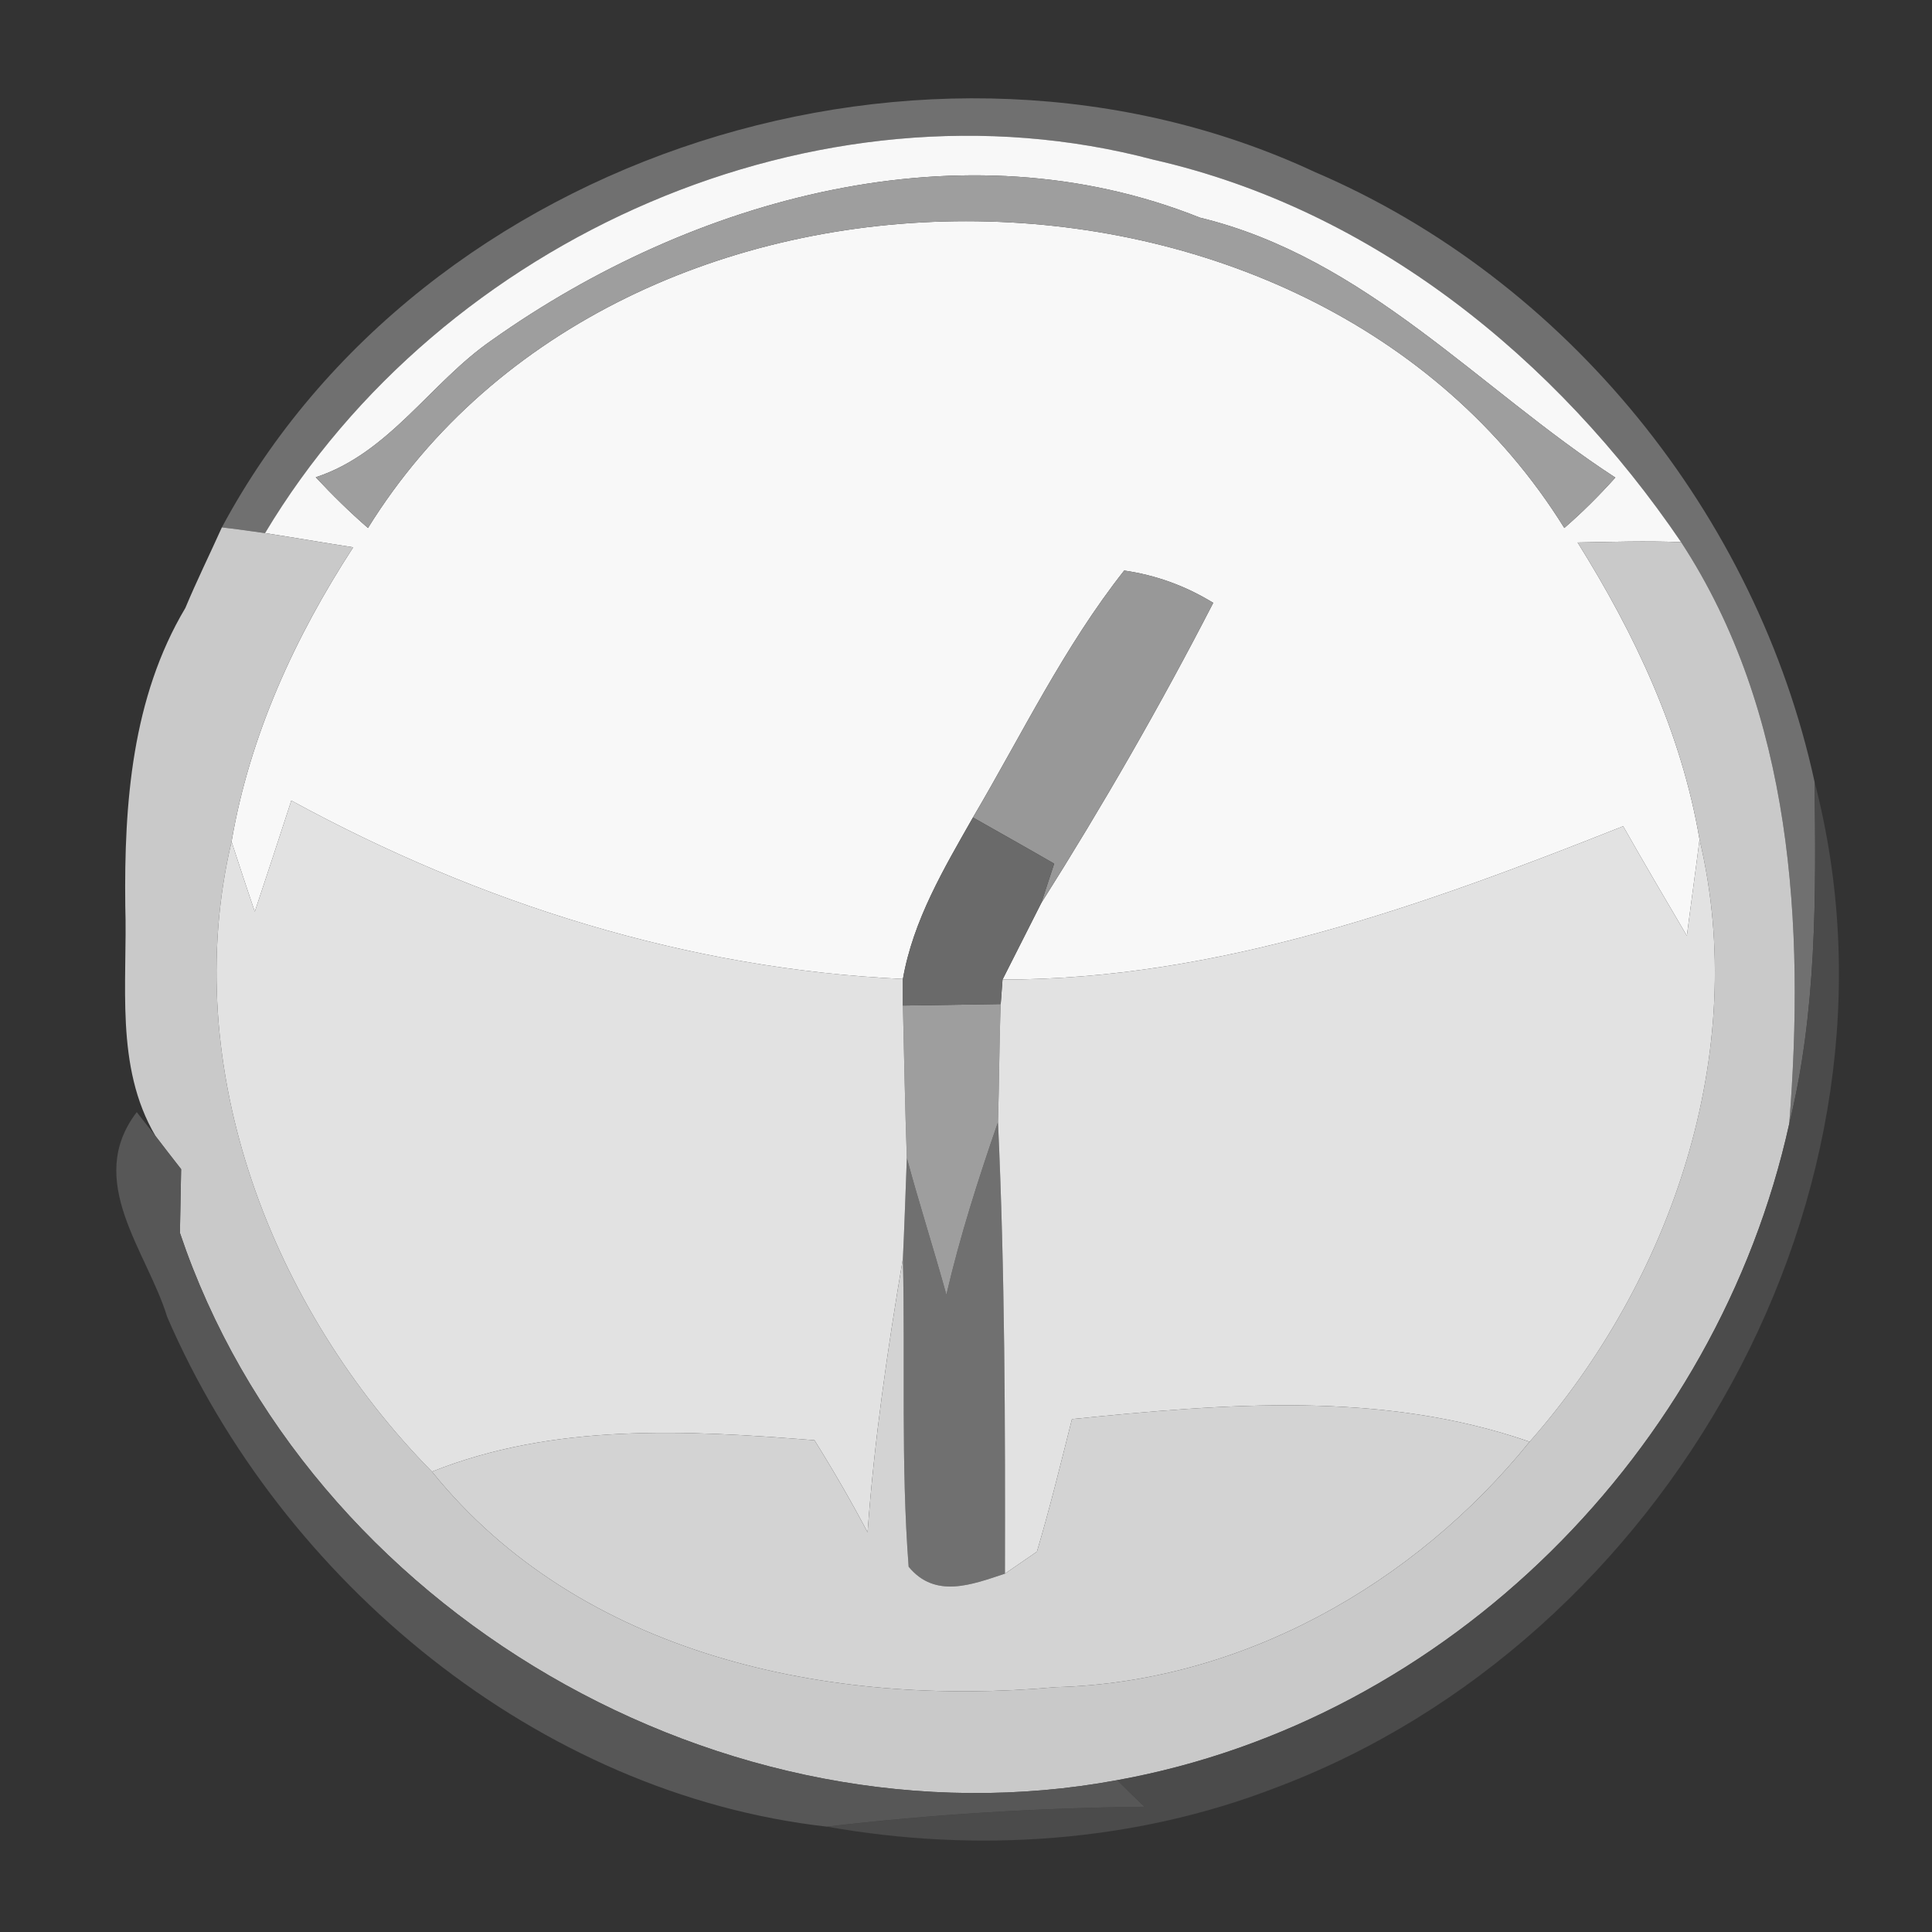 <?xml version="1.0" encoding="UTF-8" ?>
<!DOCTYPE svg PUBLIC "-//W3C//DTD SVG 1.1//EN" "http://www.w3.org/Graphics/SVG/1.1/DTD/svg11.dtd">
<svg width="64pt" height="64pt" viewBox="0 0 64 64" version="1.1" xmlns="http://www.w3.org/2000/svg">
<rect x="0" y="0" width="64" height="64" fill="#333333" stroke="none"/>
<g id="#707070ff">
<path fill="#707070" opacity="1.00" d=" M 7.35 17.47 C 14.02 5.02 30.83 -0.24 43.56 5.70 C 51.90 9.27 58.19 17.06 60.11 25.90 C 60.16 29.69 60.18 33.53 59.27 37.23 C 59.79 30.68 59.38 23.60 55.69 17.96 C 51.56 11.88 45.48 6.94 38.21 5.29 C 27.09 2.34 14.63 7.88 8.78 17.66 C 8.42 17.61 7.71 17.51 7.35 17.47 Z" />
<path fill="#707070" opacity="1.00" d=" M 31.35 42.89 C 31.80 40.95 32.41 39.05 33.06 37.17 C 33.29 42.15 33.30 47.14 33.29 52.13 C 32.20 52.49 30.98 52.97 30.10 51.90 C 29.84 48.50 29.99 45.09 29.91 41.69 C 29.95 40.86 30.01 39.19 30.04 38.36 C 30.45 39.88 30.93 41.37 31.35 42.89 Z" />
</g>
<g id="#f8f8f8ff">
<path fill="#f8f8f8" opacity="1.00" d=" M 8.78 17.66 C 14.63 7.88 27.09 2.34 38.21 5.29 C 45.48 6.94 51.56 11.88 55.69 17.96 C 54.54 17.91 53.40 17.95 52.26 17.97 C 54.15 20.99 55.70 24.27 56.30 27.81 C 56.20 28.61 55.98 30.20 55.88 31.00 C 55.17 29.79 54.46 28.59 53.77 27.37 C 47.19 29.98 40.39 32.45 33.21 32.45 C 33.53 31.82 34.17 30.55 34.49 29.92 C 36.53 26.69 38.44 23.37 40.19 19.97 C 39.26 19.40 38.28 19.05 37.24 18.90 C 35.25 21.42 33.85 24.33 32.23 27.08 C 31.27 28.77 30.25 30.48 29.91 32.43 C 22.78 32.10 15.90 29.93 9.65 26.52 C 9.25 27.75 8.85 28.97 8.44 30.20 C 8.24 29.62 7.86 28.46 7.67 27.88 C 8.27 24.37 9.77 21.10 11.70 18.13 C 10.73 17.98 9.76 17.81 8.78 17.66 M 16.29 11.27 C 14.26 12.67 12.90 15.01 10.46 15.81 C 11.01 16.40 11.58 16.96 12.19 17.49 C 20.59 3.94 43.41 3.94 51.82 17.49 C 52.42 16.97 52.98 16.41 53.51 15.82 C 49.00 12.89 45.24 8.54 39.75 7.21 C 31.90 4.07 22.96 6.54 16.29 11.27 Z" />
</g>
<g id="#9e9e9eff">
<path fill="#9e9e9e" opacity="1.00" d=" M 16.29 11.27 C 22.96 6.54 31.90 4.07 39.75 7.21 C 45.24 8.54 49.00 12.89 53.51 15.82 C 52.98 16.41 52.42 16.97 51.82 17.49 C 43.41 3.94 20.59 3.94 12.19 17.49 C 11.58 16.96 11.01 16.40 10.46 15.81 C 12.90 15.01 14.26 12.67 16.29 11.27 Z" />
<path fill="#9e9e9e" opacity="1.00" d=" M 29.91 33.31 C 30.72 33.30 32.34 33.27 33.15 33.26 C 33.10 34.56 33.10 35.86 33.06 37.17 C 32.41 39.05 31.80 40.95 31.35 42.89 C 30.93 41.37 30.45 39.88 30.04 38.36 C 29.98 36.68 29.95 34.99 29.91 33.31 Z" />
</g>
<g id="#c9c9c9ff">
<path fill="#c9c9c9" opacity="1.00" d=" M 6.14 20.14 C 6.52 19.23 6.95 18.36 7.35 17.47 C 7.71 17.51 8.42 17.61 8.78 17.66 C 9.76 17.81 10.73 17.98 11.70 18.13 C 9.77 21.10 8.27 24.37 7.67 27.88 C 5.90 35.38 9.02 43.38 14.31 48.75 C 19.23 54.86 27.50 56.56 34.97 55.89 C 41.12 55.73 46.85 52.49 50.67 47.76 C 55.37 42.43 57.97 34.85 56.30 27.81 C 55.70 24.27 54.15 20.99 52.26 17.97 C 53.40 17.95 54.54 17.91 55.69 17.96 C 59.38 23.60 59.79 30.68 59.27 37.23 C 56.88 48.05 47.98 56.98 37.01 58.97 C 24.03 61.38 10.18 53.37 5.96 40.84 C 5.97 40.31 5.99 39.26 6.00 38.73 C 5.79 38.46 5.36 37.91 5.15 37.63 C 3.79 35.32 4.23 32.56 4.15 30.00 C 4.11 26.62 4.37 23.11 6.14 20.14 Z" />
</g>
<g id="#989898ff">
<path fill="#989898" opacity="1.00" d=" M 37.24 18.90 C 38.28 19.05 39.26 19.40 40.19 19.97 C 38.44 23.37 36.53 26.69 34.49 29.92 L 34.92 28.61 C 34.25 28.22 32.90 27.46 32.23 27.08 C 33.85 24.33 35.25 21.42 37.24 18.90 Z" />
</g>
<g id="#e2e2e2ff">
<path fill="#e2e2e2" opacity="1.00" d=" M 9.65 26.52 C 15.90 29.93 22.78 32.10 29.91 32.43 L 29.91 33.31 C 29.95 34.99 29.98 36.68 30.04 38.36 C 30.01 39.19 29.95 40.86 29.91 41.69 C 29.40 44.70 28.96 47.72 28.74 50.76 C 28.19 49.72 27.60 48.70 26.98 47.71 C 22.73 47.37 18.35 47.14 14.31 48.75 C 9.02 43.38 5.90 35.38 7.67 27.88 C 7.86 28.46 8.24 29.62 8.44 30.20 C 8.85 28.97 9.25 27.75 9.65 26.52 Z" />
<path fill="#e2e2e2" opacity="1.00" d=" M 33.21 32.45 C 40.39 32.45 47.19 29.98 53.77 27.37 C 54.46 28.59 55.17 29.79 55.88 31.00 C 55.98 30.20 56.20 28.61 56.30 27.81 C 57.97 34.85 55.37 42.43 50.67 47.76 C 45.78 46.06 40.56 46.50 35.51 47.01 C 35.14 48.48 34.78 49.95 34.35 51.40 C 34.08 51.58 33.56 51.95 33.29 52.13 C 33.30 47.14 33.29 42.15 33.06 37.17 C 33.10 35.86 33.10 34.56 33.15 33.26 C 33.16 33.06 33.20 32.65 33.21 32.45 Z" />
</g>
<g id="#505050d4">
<path fill="#505050" opacity="0.83" d=" M 60.11 25.90 C 63.64 39.46 55.21 54.36 42.26 59.22 C 37.56 61.04 32.34 61.39 27.39 60.51 C 30.88 60.10 34.39 59.89 37.91 59.85 C 37.68 59.63 37.23 59.19 37.01 58.97 C 47.98 56.98 56.88 48.05 59.27 37.23 C 60.18 33.53 60.16 29.69 60.11 25.90 Z" />
</g>
<g id="#6a6a6aff">
<path fill="#6a6a6a" opacity="1.00" d=" M 29.91 32.43 C 30.25 30.48 31.27 28.77 32.23 27.08 C 32.90 27.46 34.25 28.22 34.92 28.61 L 34.49 29.92 C 34.17 30.55 33.53 31.82 33.21 32.45 C 33.20 32.65 33.16 33.06 33.15 33.26 C 32.34 33.27 30.72 33.30 29.91 33.31 L 29.91 32.43 Z" />
</g>
<g id="#5b5b5be4">
<path fill="#5b5b5b" opacity="0.89" d=" M 5.15 37.63 C 5.36 37.91 5.79 38.46 6.00 38.73 C 5.99 39.26 5.97 40.31 5.96 40.84 C 10.18 53.37 24.03 61.38 37.01 58.97 C 37.23 59.19 37.68 59.63 37.91 59.85 C 34.39 59.89 30.88 60.10 27.39 60.51 C 17.82 59.43 9.33 52.39 5.54 43.63 C 4.87 41.44 2.79 39.12 4.53 36.84 L 5.15 37.63 Z" />
</g>
<g id="#d3d3d3ff">
<path fill="#d3d3d3" opacity="1.00" d=" M 28.74 50.76 C 28.96 47.72 29.40 44.70 29.91 41.69 C 29.99 45.09 29.84 48.50 30.10 51.90 C 30.98 52.97 32.20 52.49 33.29 52.13 C 33.56 51.95 34.08 51.58 34.35 51.40 C 34.78 49.95 35.14 48.48 35.51 47.01 C 40.56 46.50 45.78 46.06 50.67 47.76 C 46.85 52.49 41.12 55.73 34.97 55.89 C 27.50 56.56 19.23 54.86 14.31 48.75 C 18.35 47.14 22.73 47.37 26.98 47.71 C 27.60 48.70 28.19 49.72 28.74 50.76 Z" />
</g>
</svg>
